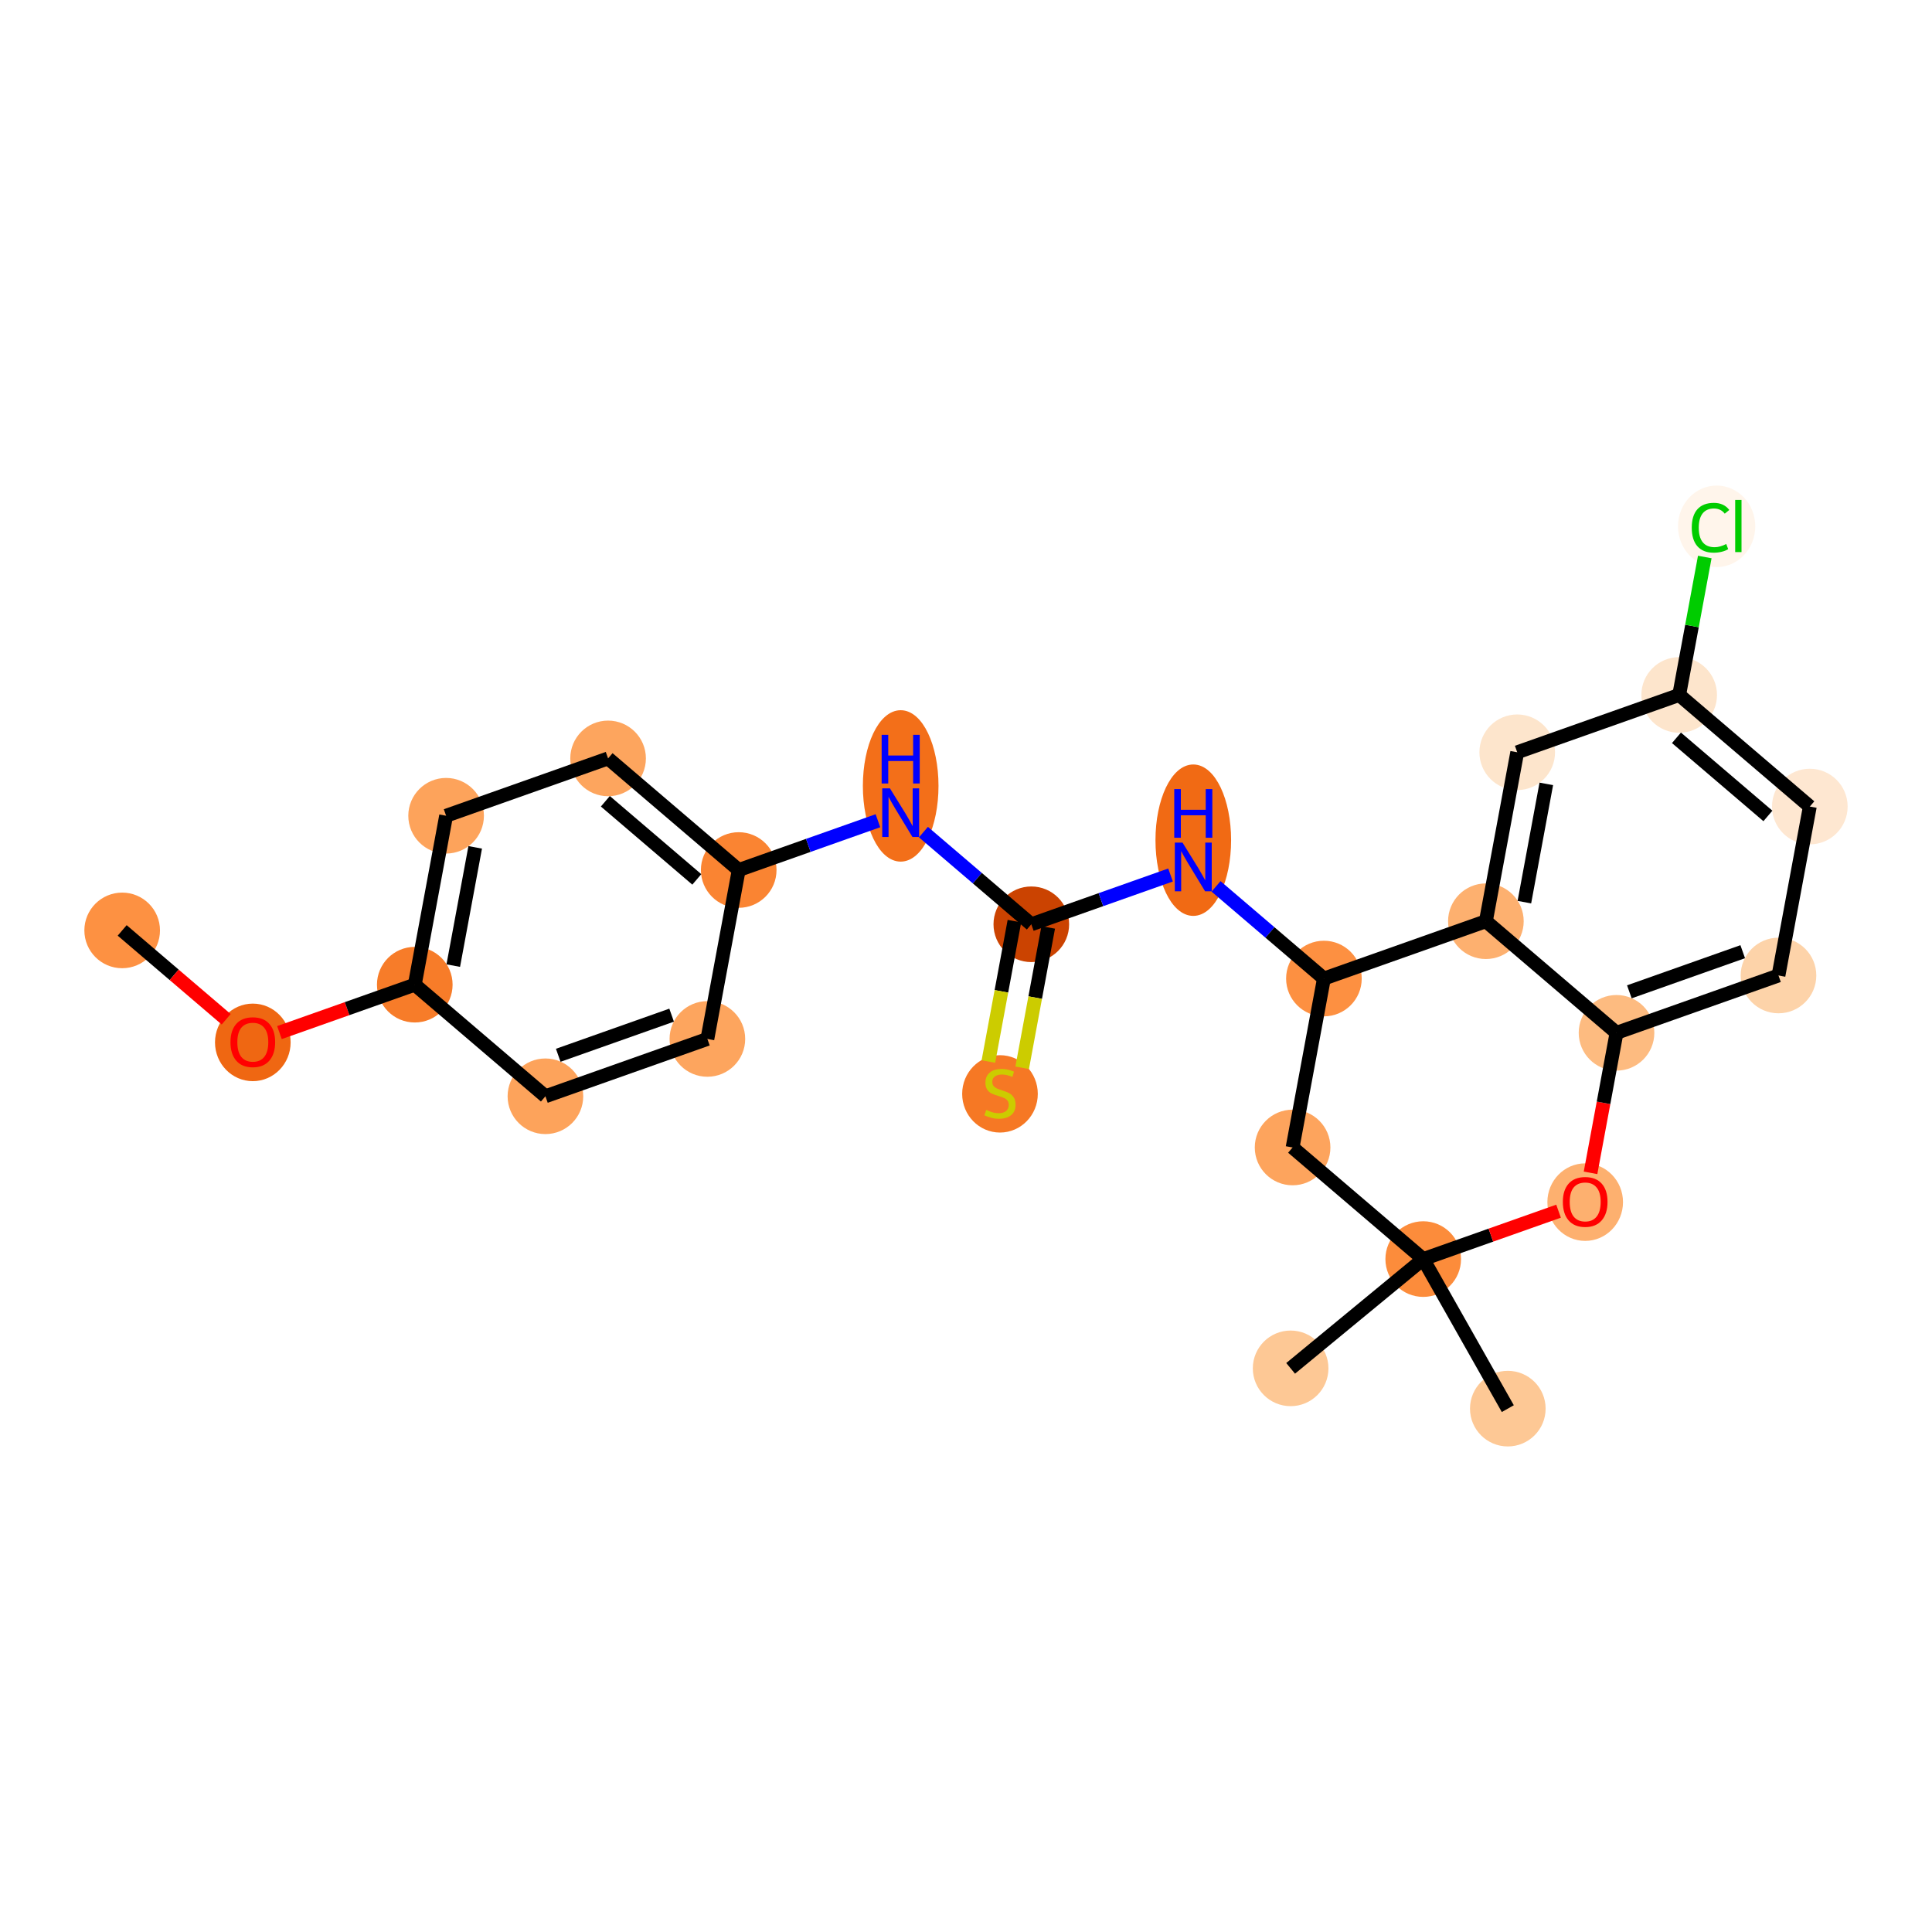 <?xml version='1.0' encoding='iso-8859-1'?>
<svg version='1.1' baseProfile='full'
              xmlns='http://www.w3.org/2000/svg'
                      xmlns:rdkit='http://www.rdkit.org/xml'
                      xmlns:xlink='http://www.w3.org/1999/xlink'
                  xml:space='preserve'
width='280px' height='280px' viewBox='0 0 280 280'>
<!-- END OF HEADER -->
<rect style='opacity:1.0;fill:#FFFFFF;stroke:none' width='280' height='280' x='0' y='0'> </rect>
<ellipse cx='17.707' cy='134.842' rx='4.98' ry='4.98'  style='fill:#FD9142;fill-rule:evenodd;stroke:#FD9142;stroke-width:1.0px;stroke-linecap:butt;stroke-linejoin:miter;stroke-opacity:1' />
<ellipse cx='36.64' cy='151.071' rx='4.98' ry='5.12'  style='fill:#EF6712;fill-rule:evenodd;stroke:#EF6712;stroke-width:1.0px;stroke-linecap:butt;stroke-linejoin:miter;stroke-opacity:1' />
<ellipse cx='60.113' cy='142.707' rx='4.98' ry='4.98'  style='fill:#F77C29;fill-rule:evenodd;stroke:#F77C29;stroke-width:1.0px;stroke-linecap:butt;stroke-linejoin:miter;stroke-opacity:1' />
<ellipse cx='64.654' cy='118.224' rx='4.98' ry='4.98'  style='fill:#FDA35B;fill-rule:evenodd;stroke:#FDA35B;stroke-width:1.0px;stroke-linecap:butt;stroke-linejoin:miter;stroke-opacity:1' />
<ellipse cx='88.128' cy='109.915' rx='4.98' ry='4.98'  style='fill:#FDA55E;fill-rule:evenodd;stroke:#FDA55E;stroke-width:1.0px;stroke-linecap:butt;stroke-linejoin:miter;stroke-opacity:1' />
<ellipse cx='107.06' cy='126.089' rx='4.98' ry='4.98'  style='fill:#FA8432;fill-rule:evenodd;stroke:#FA8432;stroke-width:1.0px;stroke-linecap:butt;stroke-linejoin:miter;stroke-opacity:1' />
<ellipse cx='130.534' cy='113.901' rx='4.98' ry='10.472'  style='fill:#F36F19;fill-rule:evenodd;stroke:#F36F19;stroke-width:1.0px;stroke-linecap:butt;stroke-linejoin:miter;stroke-opacity:1' />
<ellipse cx='149.466' cy='133.954' rx='4.98' ry='4.98'  style='fill:#CB4301;fill-rule:evenodd;stroke:#CB4301;stroke-width:1.0px;stroke-linecap:butt;stroke-linejoin:miter;stroke-opacity:1' />
<ellipse cx='144.925' cy='158.532' rx='4.98' ry='5.106'  style='fill:#F67824;fill-rule:evenodd;stroke:#F67824;stroke-width:1.0px;stroke-linecap:butt;stroke-linejoin:miter;stroke-opacity:1' />
<ellipse cx='172.94' cy='121.766' rx='4.98' ry='10.472'  style='fill:#F16A14;fill-rule:evenodd;stroke:#F16A14;stroke-width:1.0px;stroke-linecap:butt;stroke-linejoin:miter;stroke-opacity:1' />
<ellipse cx='191.872' cy='141.819' rx='4.98' ry='4.98'  style='fill:#FD9041;fill-rule:evenodd;stroke:#FD9041;stroke-width:1.0px;stroke-linecap:butt;stroke-linejoin:miter;stroke-opacity:1' />
<ellipse cx='187.332' cy='166.302' rx='4.98' ry='4.98'  style='fill:#FDA45D;fill-rule:evenodd;stroke:#FDA45D;stroke-width:1.0px;stroke-linecap:butt;stroke-linejoin:miter;stroke-opacity:1' />
<ellipse cx='206.264' cy='182.476' rx='4.98' ry='4.98'  style='fill:#FC8C3B;fill-rule:evenodd;stroke:#FC8C3B;stroke-width:1.0px;stroke-linecap:butt;stroke-linejoin:miter;stroke-opacity:1' />
<ellipse cx='218.523' cy='204.15' rx='4.98' ry='4.98'  style='fill:#FDC895;fill-rule:evenodd;stroke:#FDC895;stroke-width:1.0px;stroke-linecap:butt;stroke-linejoin:miter;stroke-opacity:1' />
<ellipse cx='187.048' cy='198.312' rx='4.98' ry='4.98'  style='fill:#FDC895;fill-rule:evenodd;stroke:#FDC895;stroke-width:1.0px;stroke-linecap:butt;stroke-linejoin:miter;stroke-opacity:1' />
<ellipse cx='229.738' cy='174.222' rx='4.98' ry='5.12'  style='fill:#FDB06F;fill-rule:evenodd;stroke:#FDB06F;stroke-width:1.0px;stroke-linecap:butt;stroke-linejoin:miter;stroke-opacity:1' />
<ellipse cx='234.278' cy='149.684' rx='4.98' ry='4.98'  style='fill:#FDBB80;fill-rule:evenodd;stroke:#FDBB80;stroke-width:1.0px;stroke-linecap:butt;stroke-linejoin:miter;stroke-opacity:1' />
<ellipse cx='257.752' cy='141.375' rx='4.98' ry='4.98'  style='fill:#FDD3A9;fill-rule:evenodd;stroke:#FDD3A9;stroke-width:1.0px;stroke-linecap:butt;stroke-linejoin:miter;stroke-opacity:1' />
<ellipse cx='262.293' cy='116.891' rx='4.98' ry='4.98'  style='fill:#FEE7D1;fill-rule:evenodd;stroke:#FEE7D1;stroke-width:1.0px;stroke-linecap:butt;stroke-linejoin:miter;stroke-opacity:1' />
<ellipse cx='243.36' cy='100.717' rx='4.98' ry='4.98'  style='fill:#FDE5CC;fill-rule:evenodd;stroke:#FDE5CC;stroke-width:1.0px;stroke-linecap:butt;stroke-linejoin:miter;stroke-opacity:1' />
<ellipse cx='248.787' cy='76.279' rx='5.099' ry='5.409'  style='fill:#FFF5EB;fill-rule:evenodd;stroke:#FFF5EB;stroke-width:1.0px;stroke-linecap:butt;stroke-linejoin:miter;stroke-opacity:1' />
<ellipse cx='219.887' cy='109.026' rx='4.98' ry='4.98'  style='fill:#FDE5CC;fill-rule:evenodd;stroke:#FDE5CC;stroke-width:1.0px;stroke-linecap:butt;stroke-linejoin:miter;stroke-opacity:1' />
<ellipse cx='215.346' cy='133.51' rx='4.98' ry='4.98'  style='fill:#FDB06F;fill-rule:evenodd;stroke:#FDB06F;stroke-width:1.0px;stroke-linecap:butt;stroke-linejoin:miter;stroke-opacity:1' />
<ellipse cx='102.519' cy='150.572' rx='4.98' ry='4.98'  style='fill:#FDA55E;fill-rule:evenodd;stroke:#FDA55E;stroke-width:1.0px;stroke-linecap:butt;stroke-linejoin:miter;stroke-opacity:1' />
<ellipse cx='79.046' cy='158.881' rx='4.98' ry='4.98'  style='fill:#FDA35B;fill-rule:evenodd;stroke:#FDA35B;stroke-width:1.0px;stroke-linecap:butt;stroke-linejoin:miter;stroke-opacity:1' />
<path class='bond-0 atom-0 atom-1' d='M 17.707,134.842 L 25.244,141.281' style='fill:none;fill-rule:evenodd;stroke:#000000;stroke-width:2.0px;stroke-linecap:butt;stroke-linejoin:miter;stroke-opacity:1' />
<path class='bond-0 atom-0 atom-1' d='M 25.244,141.281 L 32.78,147.719' style='fill:none;fill-rule:evenodd;stroke:#FF0000;stroke-width:2.0px;stroke-linecap:butt;stroke-linejoin:miter;stroke-opacity:1' />
<path class='bond-1 atom-1 atom-2' d='M 40.5,149.65 L 50.306,146.179' style='fill:none;fill-rule:evenodd;stroke:#FF0000;stroke-width:2.0px;stroke-linecap:butt;stroke-linejoin:miter;stroke-opacity:1' />
<path class='bond-1 atom-1 atom-2' d='M 50.306,146.179 L 60.113,142.707' style='fill:none;fill-rule:evenodd;stroke:#000000;stroke-width:2.0px;stroke-linecap:butt;stroke-linejoin:miter;stroke-opacity:1' />
<path class='bond-2 atom-2 atom-3' d='M 60.113,142.707 L 64.654,118.224' style='fill:none;fill-rule:evenodd;stroke:#000000;stroke-width:2.0px;stroke-linecap:butt;stroke-linejoin:miter;stroke-opacity:1' />
<path class='bond-2 atom-2 atom-3' d='M 65.691,139.943 L 68.87,122.805' style='fill:none;fill-rule:evenodd;stroke:#000000;stroke-width:2.0px;stroke-linecap:butt;stroke-linejoin:miter;stroke-opacity:1' />
<path class='bond-24 atom-24 atom-2' d='M 79.046,158.881 L 60.113,142.707' style='fill:none;fill-rule:evenodd;stroke:#000000;stroke-width:2.0px;stroke-linecap:butt;stroke-linejoin:miter;stroke-opacity:1' />
<path class='bond-3 atom-3 atom-4' d='M 64.654,118.224 L 88.128,109.915' style='fill:none;fill-rule:evenodd;stroke:#000000;stroke-width:2.0px;stroke-linecap:butt;stroke-linejoin:miter;stroke-opacity:1' />
<path class='bond-4 atom-4 atom-5' d='M 88.128,109.915 L 107.06,126.089' style='fill:none;fill-rule:evenodd;stroke:#000000;stroke-width:2.0px;stroke-linecap:butt;stroke-linejoin:miter;stroke-opacity:1' />
<path class='bond-4 atom-4 atom-5' d='M 87.733,116.127 L 100.986,127.449' style='fill:none;fill-rule:evenodd;stroke:#000000;stroke-width:2.0px;stroke-linecap:butt;stroke-linejoin:miter;stroke-opacity:1' />
<path class='bond-5 atom-5 atom-6' d='M 107.06,126.089 L 117.149,122.518' style='fill:none;fill-rule:evenodd;stroke:#000000;stroke-width:2.0px;stroke-linecap:butt;stroke-linejoin:miter;stroke-opacity:1' />
<path class='bond-5 atom-5 atom-6' d='M 117.149,122.518 L 127.237,118.947' style='fill:none;fill-rule:evenodd;stroke:#0000FF;stroke-width:2.0px;stroke-linecap:butt;stroke-linejoin:miter;stroke-opacity:1' />
<path class='bond-22 atom-5 atom-23' d='M 107.06,126.089 L 102.519,150.572' style='fill:none;fill-rule:evenodd;stroke:#000000;stroke-width:2.0px;stroke-linecap:butt;stroke-linejoin:miter;stroke-opacity:1' />
<path class='bond-6 atom-6 atom-7' d='M 133.831,120.596 L 141.648,127.275' style='fill:none;fill-rule:evenodd;stroke:#0000FF;stroke-width:2.0px;stroke-linecap:butt;stroke-linejoin:miter;stroke-opacity:1' />
<path class='bond-6 atom-6 atom-7' d='M 141.648,127.275 L 149.466,133.954' style='fill:none;fill-rule:evenodd;stroke:#000000;stroke-width:2.0px;stroke-linecap:butt;stroke-linejoin:miter;stroke-opacity:1' />
<path class='bond-7 atom-7 atom-8' d='M 147.018,133.5 L 145.131,143.672' style='fill:none;fill-rule:evenodd;stroke:#000000;stroke-width:2.0px;stroke-linecap:butt;stroke-linejoin:miter;stroke-opacity:1' />
<path class='bond-7 atom-7 atom-8' d='M 145.131,143.672 L 143.245,153.844' style='fill:none;fill-rule:evenodd;stroke:#CCCC00;stroke-width:2.0px;stroke-linecap:butt;stroke-linejoin:miter;stroke-opacity:1' />
<path class='bond-7 atom-7 atom-8' d='M 151.915,134.408 L 150.028,144.58' style='fill:none;fill-rule:evenodd;stroke:#000000;stroke-width:2.0px;stroke-linecap:butt;stroke-linejoin:miter;stroke-opacity:1' />
<path class='bond-7 atom-7 atom-8' d='M 150.028,144.58 L 148.141,154.753' style='fill:none;fill-rule:evenodd;stroke:#CCCC00;stroke-width:2.0px;stroke-linecap:butt;stroke-linejoin:miter;stroke-opacity:1' />
<path class='bond-8 atom-7 atom-9' d='M 149.466,133.954 L 159.555,130.383' style='fill:none;fill-rule:evenodd;stroke:#000000;stroke-width:2.0px;stroke-linecap:butt;stroke-linejoin:miter;stroke-opacity:1' />
<path class='bond-8 atom-7 atom-9' d='M 159.555,130.383 L 169.643,126.812' style='fill:none;fill-rule:evenodd;stroke:#0000FF;stroke-width:2.0px;stroke-linecap:butt;stroke-linejoin:miter;stroke-opacity:1' />
<path class='bond-9 atom-9 atom-10' d='M 176.237,128.461 L 184.054,135.14' style='fill:none;fill-rule:evenodd;stroke:#0000FF;stroke-width:2.0px;stroke-linecap:butt;stroke-linejoin:miter;stroke-opacity:1' />
<path class='bond-9 atom-9 atom-10' d='M 184.054,135.14 L 191.872,141.819' style='fill:none;fill-rule:evenodd;stroke:#000000;stroke-width:2.0px;stroke-linecap:butt;stroke-linejoin:miter;stroke-opacity:1' />
<path class='bond-10 atom-10 atom-11' d='M 191.872,141.819 L 187.332,166.302' style='fill:none;fill-rule:evenodd;stroke:#000000;stroke-width:2.0px;stroke-linecap:butt;stroke-linejoin:miter;stroke-opacity:1' />
<path class='bond-25 atom-22 atom-10' d='M 215.346,133.51 L 191.872,141.819' style='fill:none;fill-rule:evenodd;stroke:#000000;stroke-width:2.0px;stroke-linecap:butt;stroke-linejoin:miter;stroke-opacity:1' />
<path class='bond-11 atom-11 atom-12' d='M 187.332,166.302 L 206.264,182.476' style='fill:none;fill-rule:evenodd;stroke:#000000;stroke-width:2.0px;stroke-linecap:butt;stroke-linejoin:miter;stroke-opacity:1' />
<path class='bond-12 atom-12 atom-13' d='M 206.264,182.476 L 218.523,204.15' style='fill:none;fill-rule:evenodd;stroke:#000000;stroke-width:2.0px;stroke-linecap:butt;stroke-linejoin:miter;stroke-opacity:1' />
<path class='bond-13 atom-12 atom-14' d='M 206.264,182.476 L 187.048,198.312' style='fill:none;fill-rule:evenodd;stroke:#000000;stroke-width:2.0px;stroke-linecap:butt;stroke-linejoin:miter;stroke-opacity:1' />
<path class='bond-14 atom-12 atom-15' d='M 206.264,182.476 L 216.071,179.004' style='fill:none;fill-rule:evenodd;stroke:#000000;stroke-width:2.0px;stroke-linecap:butt;stroke-linejoin:miter;stroke-opacity:1' />
<path class='bond-14 atom-12 atom-15' d='M 216.071,179.004 L 225.878,175.533' style='fill:none;fill-rule:evenodd;stroke:#FF0000;stroke-width:2.0px;stroke-linecap:butt;stroke-linejoin:miter;stroke-opacity:1' />
<path class='bond-15 atom-15 atom-16' d='M 230.514,169.978 L 232.396,159.831' style='fill:none;fill-rule:evenodd;stroke:#FF0000;stroke-width:2.0px;stroke-linecap:butt;stroke-linejoin:miter;stroke-opacity:1' />
<path class='bond-15 atom-15 atom-16' d='M 232.396,159.831 L 234.278,149.684' style='fill:none;fill-rule:evenodd;stroke:#000000;stroke-width:2.0px;stroke-linecap:butt;stroke-linejoin:miter;stroke-opacity:1' />
<path class='bond-16 atom-16 atom-17' d='M 234.278,149.684 L 257.752,141.375' style='fill:none;fill-rule:evenodd;stroke:#000000;stroke-width:2.0px;stroke-linecap:butt;stroke-linejoin:miter;stroke-opacity:1' />
<path class='bond-16 atom-16 atom-17' d='M 236.138,143.743 L 252.569,137.926' style='fill:none;fill-rule:evenodd;stroke:#000000;stroke-width:2.0px;stroke-linecap:butt;stroke-linejoin:miter;stroke-opacity:1' />
<path class='bond-26 atom-22 atom-16' d='M 215.346,133.51 L 234.278,149.684' style='fill:none;fill-rule:evenodd;stroke:#000000;stroke-width:2.0px;stroke-linecap:butt;stroke-linejoin:miter;stroke-opacity:1' />
<path class='bond-17 atom-17 atom-18' d='M 257.752,141.375 L 262.293,116.891' style='fill:none;fill-rule:evenodd;stroke:#000000;stroke-width:2.0px;stroke-linecap:butt;stroke-linejoin:miter;stroke-opacity:1' />
<path class='bond-18 atom-18 atom-19' d='M 262.293,116.891 L 243.36,100.717' style='fill:none;fill-rule:evenodd;stroke:#000000;stroke-width:2.0px;stroke-linecap:butt;stroke-linejoin:miter;stroke-opacity:1' />
<path class='bond-18 atom-18 atom-19' d='M 256.218,118.252 L 242.965,106.93' style='fill:none;fill-rule:evenodd;stroke:#000000;stroke-width:2.0px;stroke-linecap:butt;stroke-linejoin:miter;stroke-opacity:1' />
<path class='bond-19 atom-19 atom-20' d='M 243.36,100.717 L 245.214,90.722' style='fill:none;fill-rule:evenodd;stroke:#000000;stroke-width:2.0px;stroke-linecap:butt;stroke-linejoin:miter;stroke-opacity:1' />
<path class='bond-19 atom-19 atom-20' d='M 245.214,90.722 L 247.068,80.726' style='fill:none;fill-rule:evenodd;stroke:#00CC00;stroke-width:2.0px;stroke-linecap:butt;stroke-linejoin:miter;stroke-opacity:1' />
<path class='bond-20 atom-19 atom-21' d='M 243.36,100.717 L 219.887,109.026' style='fill:none;fill-rule:evenodd;stroke:#000000;stroke-width:2.0px;stroke-linecap:butt;stroke-linejoin:miter;stroke-opacity:1' />
<path class='bond-21 atom-21 atom-22' d='M 219.887,109.026 L 215.346,133.51' style='fill:none;fill-rule:evenodd;stroke:#000000;stroke-width:2.0px;stroke-linecap:butt;stroke-linejoin:miter;stroke-opacity:1' />
<path class='bond-21 atom-21 atom-22' d='M 224.102,113.607 L 220.924,130.745' style='fill:none;fill-rule:evenodd;stroke:#000000;stroke-width:2.0px;stroke-linecap:butt;stroke-linejoin:miter;stroke-opacity:1' />
<path class='bond-23 atom-23 atom-24' d='M 102.519,150.572 L 79.046,158.881' style='fill:none;fill-rule:evenodd;stroke:#000000;stroke-width:2.0px;stroke-linecap:butt;stroke-linejoin:miter;stroke-opacity:1' />
<path class='bond-23 atom-23 atom-24' d='M 97.337,147.124 L 80.905,152.94' style='fill:none;fill-rule:evenodd;stroke:#000000;stroke-width:2.0px;stroke-linecap:butt;stroke-linejoin:miter;stroke-opacity:1' />
<path  class='atom-1' d='M 33.403 151.036
Q 33.403 149.343, 34.24 148.397
Q 35.076 147.45, 36.64 147.45
Q 38.204 147.45, 39.04 148.397
Q 39.877 149.343, 39.877 151.036
Q 39.877 152.749, 39.031 153.725
Q 38.184 154.692, 36.64 154.692
Q 35.086 154.692, 34.24 153.725
Q 33.403 152.759, 33.403 151.036
M 36.64 153.895
Q 37.716 153.895, 38.293 153.178
Q 38.881 152.45, 38.881 151.036
Q 38.881 149.652, 38.293 148.954
Q 37.716 148.247, 36.64 148.247
Q 35.564 148.247, 34.977 148.944
Q 34.399 149.642, 34.399 151.036
Q 34.399 152.46, 34.977 153.178
Q 35.564 153.895, 36.64 153.895
' fill='#FF0000'/>
<path  class='atom-6' d='M 128.975 114.254
L 131.286 117.989
Q 131.515 118.357, 131.883 119.025
Q 132.252 119.692, 132.272 119.732
L 132.272 114.254
L 133.208 114.254
L 133.208 121.306
L 132.242 121.306
L 129.762 117.222
Q 129.473 116.744, 129.164 116.196
Q 128.865 115.648, 128.776 115.479
L 128.776 121.306
L 127.859 121.306
L 127.859 114.254
L 128.975 114.254
' fill='#0000FF'/>
<path  class='atom-6' d='M 127.775 106.497
L 128.731 106.497
L 128.731 109.495
L 132.337 109.495
L 132.337 106.497
L 133.293 106.497
L 133.293 113.549
L 132.337 113.549
L 132.337 110.292
L 128.731 110.292
L 128.731 113.549
L 127.775 113.549
L 127.775 106.497
' fill='#0000FF'/>
<path  class='atom-8' d='M 142.933 160.857
Q 143.013 160.887, 143.342 161.027
Q 143.671 161.166, 144.029 161.256
Q 144.398 161.335, 144.756 161.335
Q 145.424 161.335, 145.812 161.017
Q 146.2 160.688, 146.2 160.12
Q 146.2 159.732, 146.001 159.493
Q 145.812 159.254, 145.513 159.124
Q 145.214 158.995, 144.716 158.845
Q 144.089 158.656, 143.71 158.477
Q 143.342 158.297, 143.073 157.919
Q 142.814 157.541, 142.814 156.903
Q 142.814 156.017, 143.412 155.469
Q 144.019 154.921, 145.214 154.921
Q 146.031 154.921, 146.957 155.309
L 146.728 156.076
Q 145.882 155.728, 145.244 155.728
Q 144.557 155.728, 144.178 156.017
Q 143.8 156.295, 143.81 156.784
Q 143.81 157.162, 143.999 157.391
Q 144.198 157.62, 144.477 157.75
Q 144.766 157.879, 145.244 158.029
Q 145.882 158.228, 146.26 158.427
Q 146.639 158.626, 146.908 159.035
Q 147.186 159.433, 147.186 160.12
Q 147.186 161.096, 146.529 161.624
Q 145.882 162.142, 144.796 162.142
Q 144.169 162.142, 143.69 162.003
Q 143.222 161.873, 142.665 161.644
L 142.933 160.857
' fill='#CCCC00'/>
<path  class='atom-9' d='M 171.381 122.119
L 173.692 125.854
Q 173.921 126.222, 174.289 126.89
Q 174.658 127.557, 174.678 127.597
L 174.678 122.119
L 175.614 122.119
L 175.614 129.171
L 174.648 129.171
L 172.168 125.087
Q 171.879 124.609, 171.57 124.061
Q 171.271 123.513, 171.182 123.344
L 171.182 129.171
L 170.265 129.171
L 170.265 122.119
L 171.381 122.119
' fill='#0000FF'/>
<path  class='atom-9' d='M 170.181 114.362
L 171.137 114.362
L 171.137 117.36
L 174.743 117.36
L 174.743 114.362
L 175.699 114.362
L 175.699 121.414
L 174.743 121.414
L 174.743 118.157
L 171.137 118.157
L 171.137 121.414
L 170.181 121.414
L 170.181 114.362
' fill='#0000FF'/>
<path  class='atom-15' d='M 226.5 174.187
Q 226.5 172.493, 227.337 171.547
Q 228.174 170.601, 229.738 170.601
Q 231.301 170.601, 232.138 171.547
Q 232.975 172.493, 232.975 174.187
Q 232.975 175.9, 232.128 176.876
Q 231.281 177.842, 229.738 177.842
Q 228.184 177.842, 227.337 176.876
Q 226.5 175.91, 226.5 174.187
M 229.738 177.045
Q 230.813 177.045, 231.391 176.328
Q 231.979 175.601, 231.979 174.187
Q 231.979 172.802, 231.391 172.105
Q 230.813 171.398, 229.738 171.398
Q 228.662 171.398, 228.074 172.095
Q 227.496 172.792, 227.496 174.187
Q 227.496 175.611, 228.074 176.328
Q 228.662 177.045, 229.738 177.045
' fill='#FF0000'/>
<path  class='atom-20' d='M 245.182 76.478
Q 245.182 74.725, 245.998 73.809
Q 246.825 72.883, 248.389 72.883
Q 249.843 72.883, 250.62 73.909
L 249.963 74.446
Q 249.395 73.699, 248.389 73.699
Q 247.323 73.699, 246.755 74.416
Q 246.198 75.124, 246.198 76.478
Q 246.198 77.873, 246.775 78.59
Q 247.363 79.307, 248.498 79.307
Q 249.275 79.307, 250.182 78.839
L 250.461 79.586
Q 250.092 79.825, 249.534 79.964
Q 248.977 80.104, 248.359 80.104
Q 246.825 80.104, 245.998 79.168
Q 245.182 78.231, 245.182 76.478
' fill='#00CC00'/>
<path  class='atom-20' d='M 251.477 72.454
L 252.393 72.454
L 252.393 80.014
L 251.477 80.014
L 251.477 72.454
' fill='#00CC00'/>
</svg>
